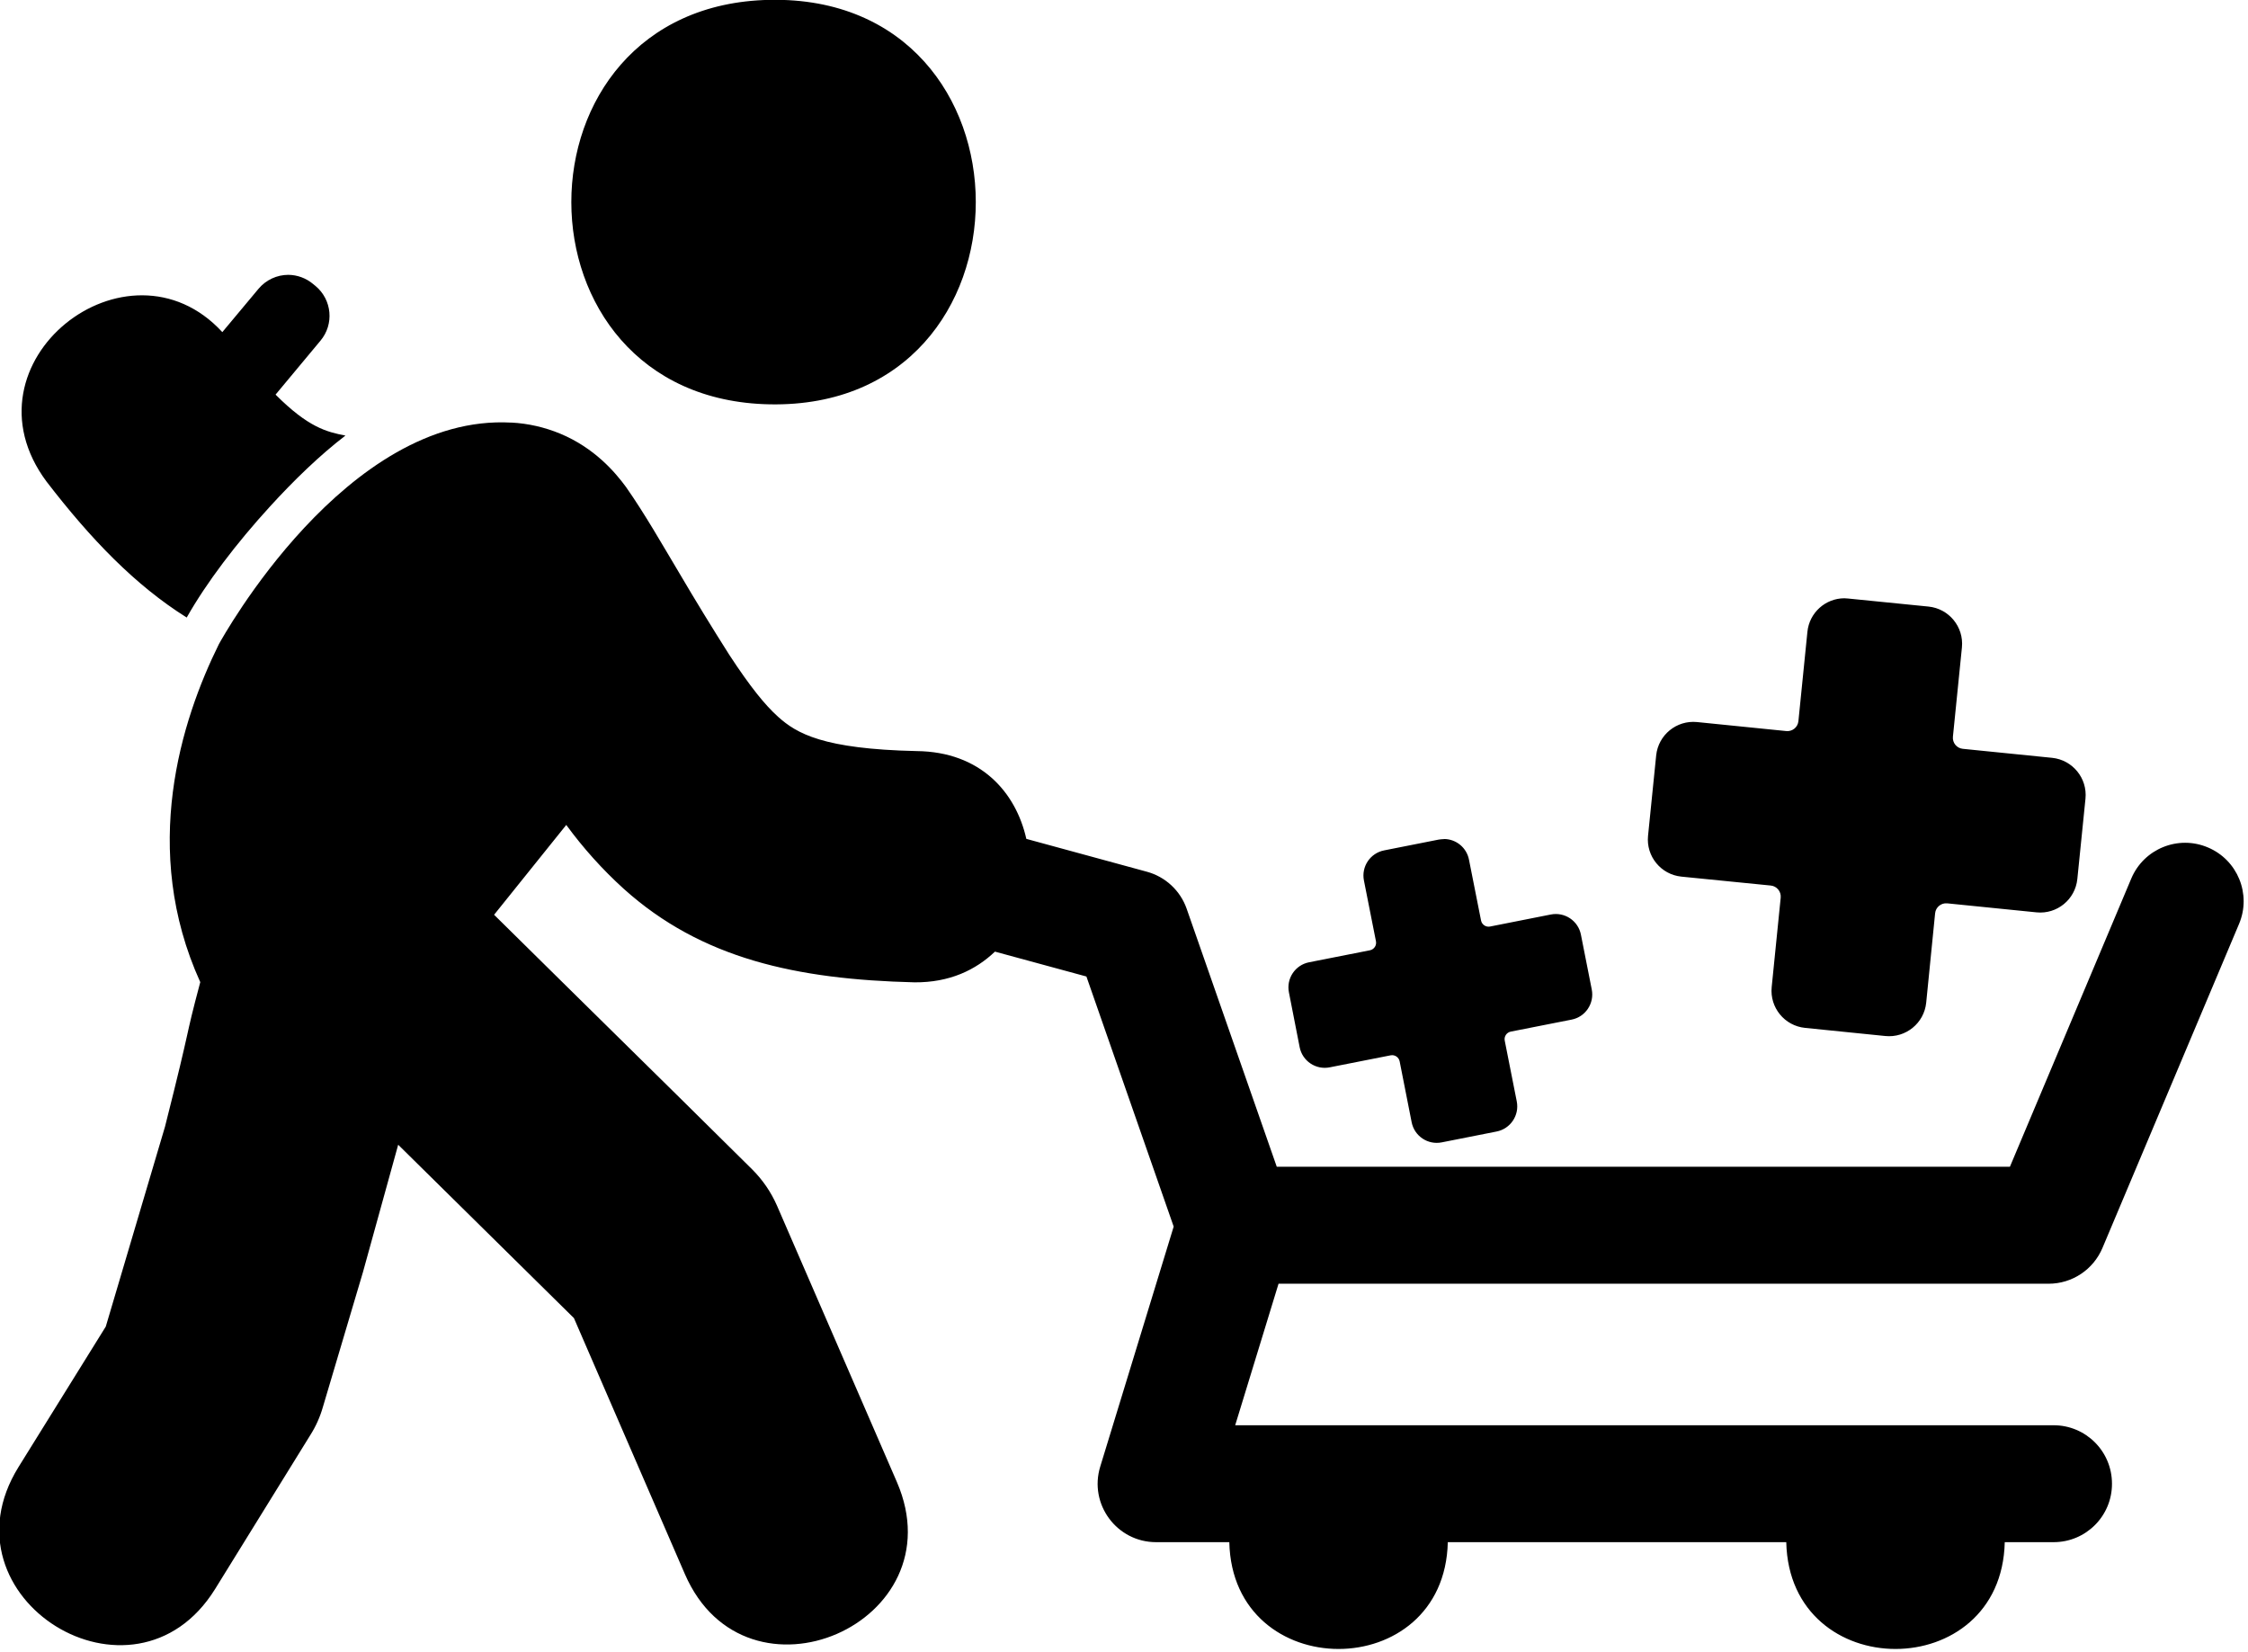 <?xml version="1.0" encoding="UTF-8"?>
<svg width="13.001mm" height="9.551mm" version="1.1" viewBox="0 0 13.001 9.551" xmlns="http://www.w3.org/2000/svg">
<g transform="translate(-143.65 -82.218)">
<title>Retail Therapy</title>
<g transform="matrix(.296 0 0 .296 143.14 81.587)">
<g>
<path d="m16.76 2.129c-5.169 0.101-5.164 7.808 0.005 7.902 5.368 0.098 5.363-8.007-0.005-7.902zm-9.401 5.372c-0.226-4.951e-4 -0.441 0.1-0.586 0.274l-0.706 0.845c-1.85-2.009-5.172 0.59-3.434 2.921 0.863 1.122 1.733 2.026 2.738 2.655 0.39-0.689 0.973-1.453 1.626-2.168 0.472-0.517 0.971-1 1.475-1.387-0.365-0.07-0.727-0.16-1.365-0.8l0.877-1.053c0.27-0.321 0.227-0.8-0.096-1.069l-0.049-0.04c-0.135-0.113-0.305-0.176-0.481-0.178zm4.353 2.885v0.002c-3.228-0.18-5.649 4.215-5.712 4.328-0.738 1.49-1.54 4.014-0.364 6.603-0.326 1.222-0.141 0.659-0.689 2.824l-1.157 3.905-1.705 2.744c-1.587 2.56 2.252 4.941 3.84 2.385l1.86-3.007c0.108-0.17 0.19-0.352 0.246-0.547l0.783-2.636 0.689-2.491 3.434 3.387 2.167 4.999c1.196 2.76 5.337 0.963 4.143-1.797l-2.343-5.4c-0.116-0.264-0.28-0.504-0.485-0.708l-1.414-1.398-2.291-2.257-1.337-1.319 1.41-1.755c0.332 0.453 0.705 0.869 1.121 1.246 1.519 1.368 3.376 1.772 5.684 1.829 0.685 0.005 1.194-0.241 1.571-0.6l1.787 0.486 1.705 4.886-1.435 4.689c-0.225 0.734 0.324 1.476 1.091 1.476h1.431c0.063 2.782 4.206 2.782 4.269 0h6.613c0.063 2.782 4.206 2.782 4.269 0h0.952c0.632 0.002 1.145-0.51 1.143-1.142 9.68e-4 -0.632-0.512-1.144-1.143-1.142h-15.988l0.847-2.765h15.047c0.459-5.7e-5 0.873-0.276 1.051-0.699l2.669-6.331c0.245-0.581-0.029-1.25-0.61-1.494-0.581-0.246-1.251 0.027-1.496 0.608l-2.371 5.63h-14.325l-1.76-5.039c-0.124-0.356-0.417-0.627-0.781-0.725l-2.352-0.641c-0.204-0.911-0.895-1.702-2.142-1.715-1.835-0.04-2.347-0.346-2.707-0.669-0.253-0.227-0.543-0.582-0.955-1.212-0.333-0.525-0.658-1.055-0.973-1.591-0.34-0.568-0.667-1.147-1.046-1.689-0.21-0.285-0.611-0.76-1.286-1.041-0.303-0.125-0.626-0.199-0.953-0.216zm26.047 3.434c-0.372 8.41e-4 -0.684 0.283-0.722 0.654l-0.176 1.747c-0.012 0.119-0.118 0.205-0.237 0.193l-1.745-0.176c-0.4-0.039-0.756 0.253-0.797 0.652l-0.159 1.571c-0.04 0.4 0.252 0.757 0.652 0.797l1.745 0.174c0.119 0.011 0.207 0.118 0.195 0.237l-0.176 1.747c-0.04 0.4 0.252 0.757 0.652 0.797l1.569 0.159c0.4 0.04 0.758-0.252 0.798-0.652l0.174-1.745c0.011-0.119 0.118-0.207 0.237-0.195l1.745 0.176c0.4 0.04 0.757-0.252 0.797-0.652l0.159-1.569c0.04-0.4-0.252-0.757-0.652-0.798l-1.745-0.176c-0.119-0.012-0.205-0.118-0.193-0.237l0.176-1.745c0.039-0.4-0.253-0.756-0.652-0.797l-1.571-0.157zm-7.823 4.703v0.002c-0.034 0.001-0.068 0.004-0.101 0.009l-1.067 0.211c-0.273 0.053-0.45 0.317-0.396 0.589l0.235 1.187c0.016 0.081-0.037 0.16-0.119 0.176l-1.187 0.234c-0.273 0.053-0.45 0.319-0.394 0.591l0.209 1.067c0.053 0.273 0.319 0.45 0.591 0.394l1.187-0.234c0.081-0.016 0.16 0.037 0.176 0.119l0.234 1.187c0.053 0.273 0.319 0.45 0.591 0.394l1.067-0.211c0.273-0.053 0.45-0.317 0.396-0.589l-0.235-1.187c-0.016-0.081 0.036-0.159 0.117-0.176l1.187-0.234c0.273-0.052 0.451-0.318 0.396-0.591l-0.211-1.067c-0.052-0.273-0.317-0.45-0.589-0.396l-1.187 0.235c-0.081 0.016-0.16-0.037-0.176-0.119l-0.235-1.185c-0.045-0.235-0.249-0.405-0.488-0.406z"/>
</g>
</g>
</g>
<style>path { fill: black; }
      @media (prefers-color-scheme: dark) {
         path { fill: white; }
      }</style>
</svg>
